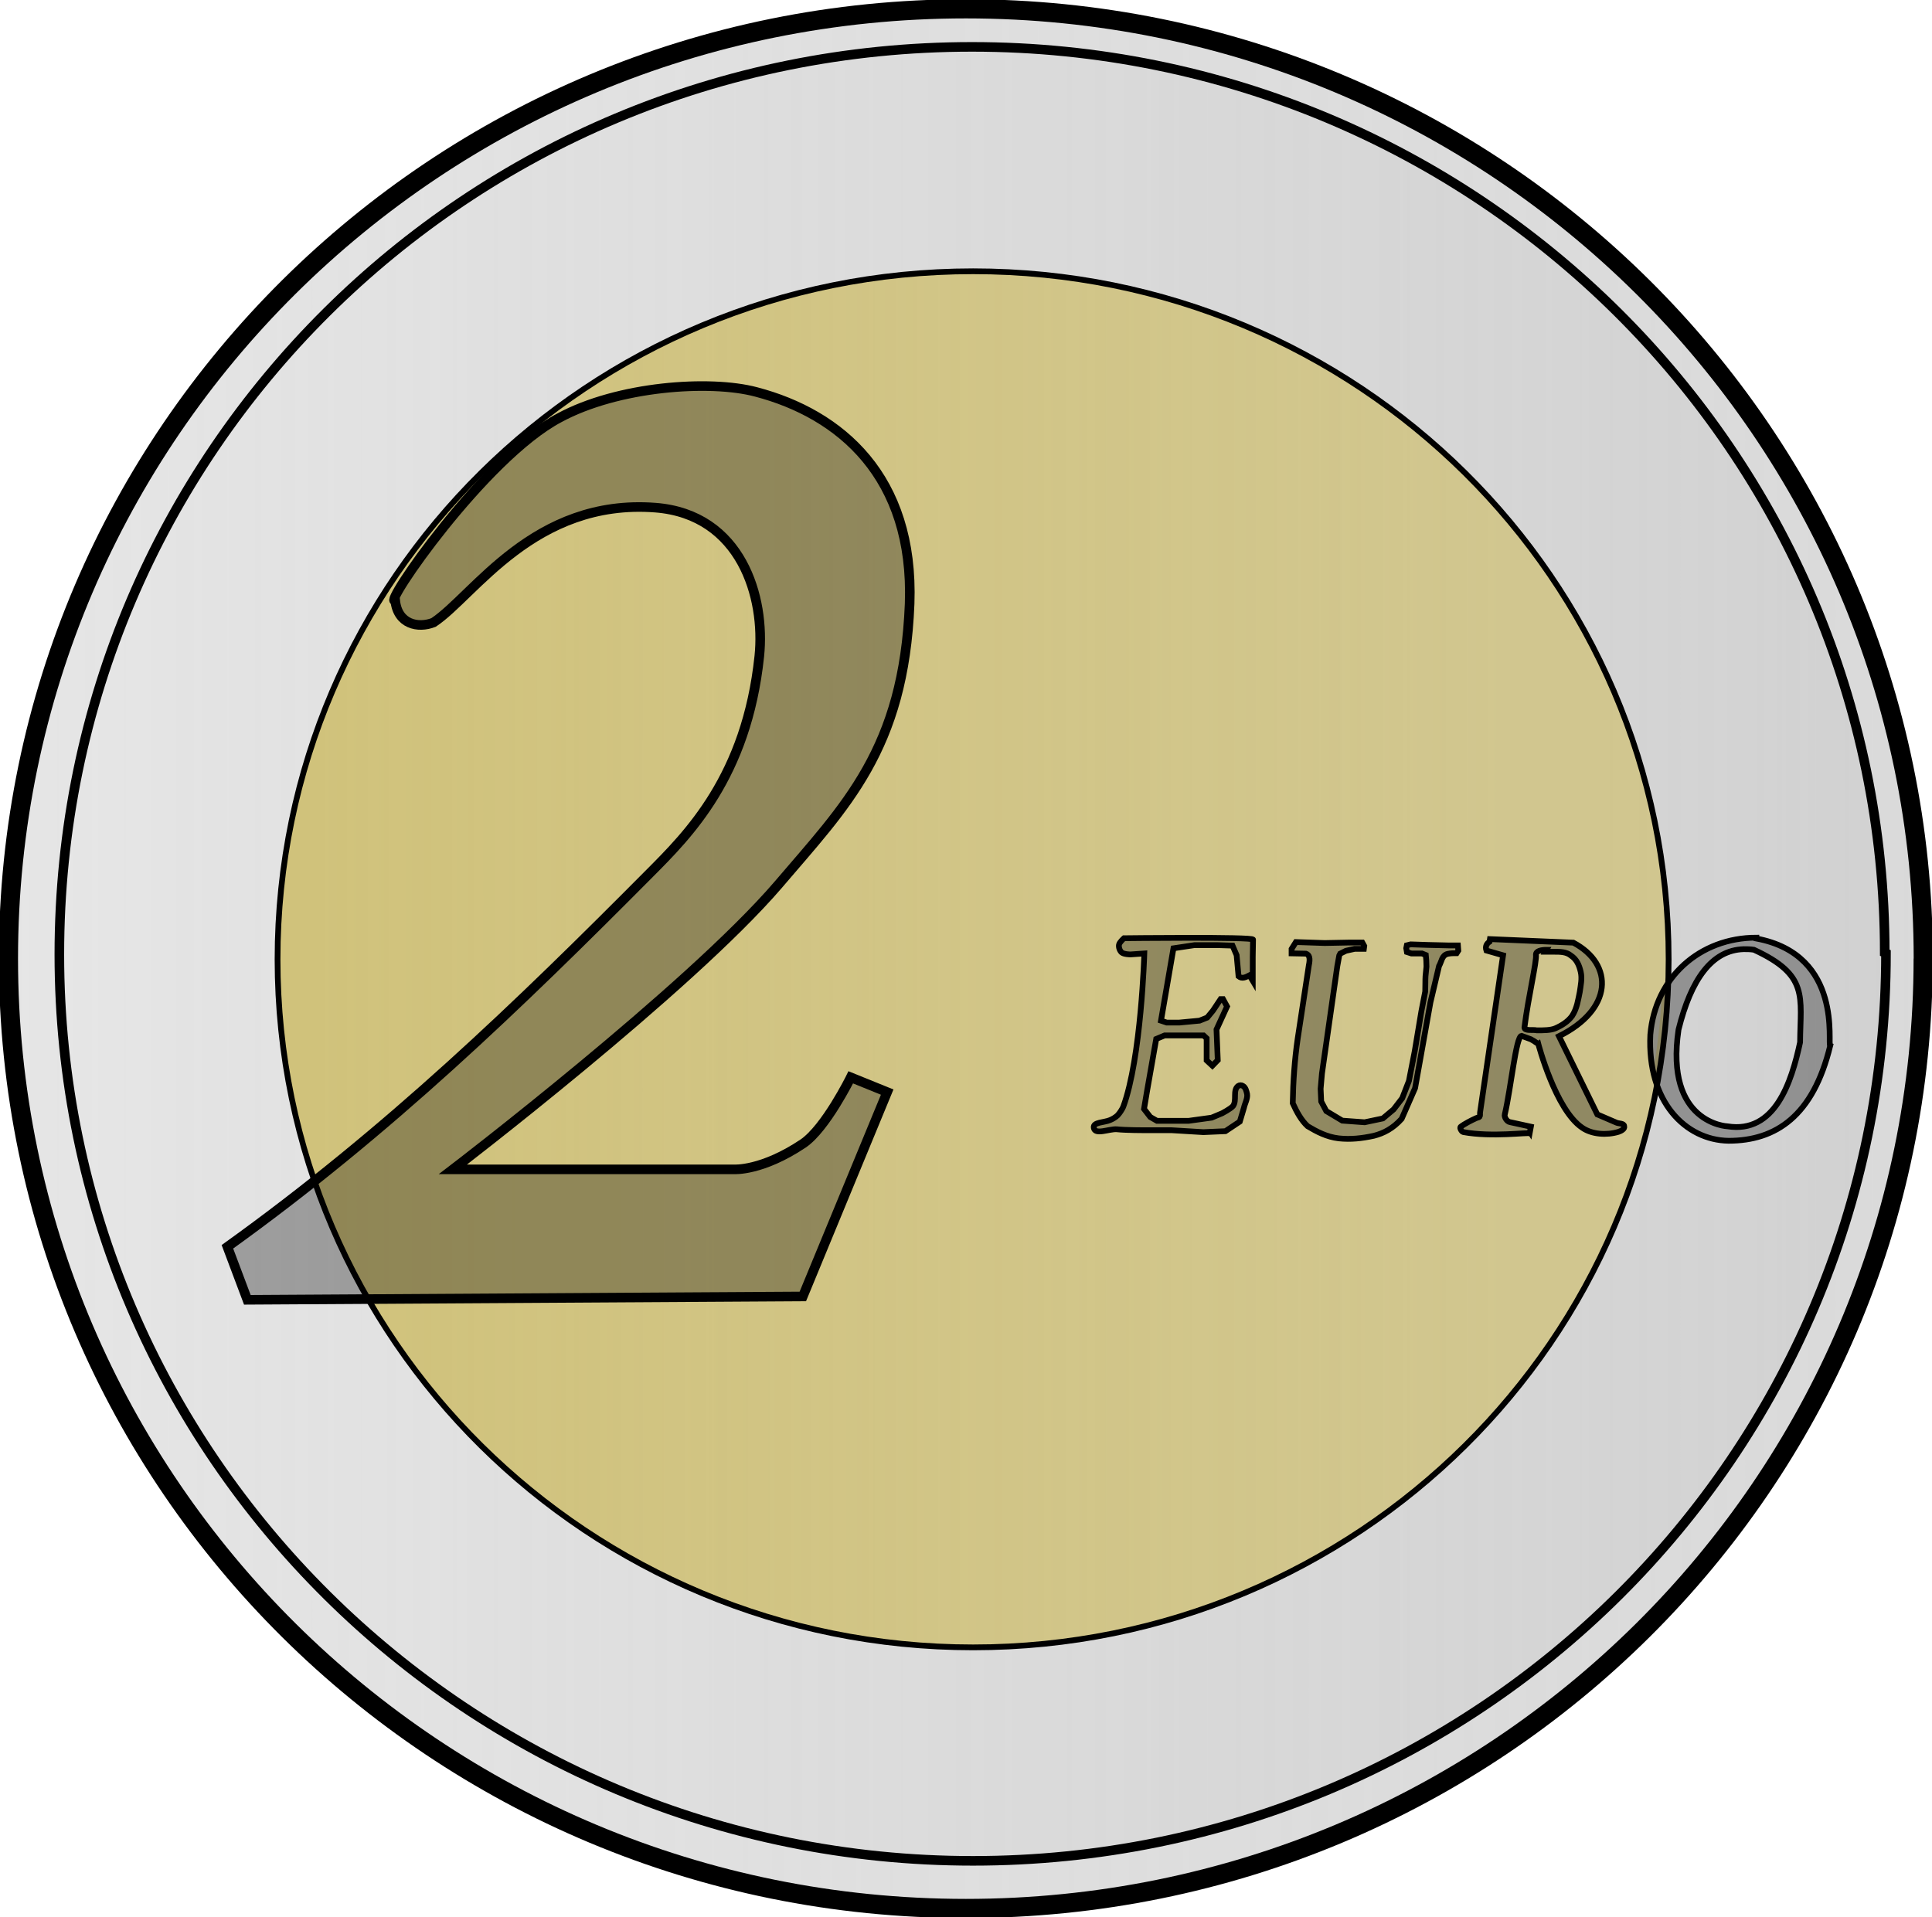 <svg xmlns="http://www.w3.org/2000/svg" width="201.52" height="200" xmlns:xlink="http://www.w3.org/1999/xlink">
  <defs>
    <linearGradient id="a">
      <stop stop-color="#e6e6e6" offset="0"/>
      <stop stop-color="#ccc" stop-opacity=".75" offset="1"/>
    </linearGradient>
    <linearGradient id="b" x1="-225.11" x2="980.7" y1="472.53" y2="472.53" xlink:href="#a" gradientUnits="userSpaceOnUse" gradientTransform="matrix(.2 0 0 .2 329.5 727.8)"/>
    <linearGradient id="c" x1="-177.48" x2="946.05" y1="459.51" y2="459.51" xlink:href="#a" gradientUnits="userSpaceOnUse" gradientTransform="matrix(.2 0 0 6 327.9 -1960.7)"/>
    <linearGradient id="d" x1="-224.48" x2="1012.4" y1="129.08" y2="129.08" gradientUnits="userSpaceOnUse" gradientTransform="matrix(.1 0 0 .2 346.9 782.6)">
      <stop stop-color="#d0c27b" offset="0"/>
      <stop stop-color="#d0c27b" stop-opacity=".78" offset="1"/>
    </linearGradient>
    <linearGradient id="e" x1="-224.48" x2="1012.4" y1="129.08" y2="129.08" xlink:href="#a" gradientUnits="userSpaceOnUse" gradientTransform="matrix(.1 0 0 .2 346.9 782.6)"/>
  </defs>
  <path fill="url(#b)" stroke="#000" stroke-width="2" d="M492.2 807.4c0 54.74-44.7 99.1-99.85 99.1-55.16 0-99.87-44.36-99.87-99.1 0-54.7 44.7-99.08 99.87-99.08 55.15 0 99.86 44.37 99.86 99.1z" transform="translate(-291.6 -707.4)"/>
  <path fill="url(#c)" stroke="#000" d="M488.32 806.85c0 52.4-42.63 94.68-95.23 94.68s-95.3-42.34-95.3-94.56c0-52.4 42.6-94.68 95.2-94.68s95.2 42.3 95.2 94.5z" transform="translate(-291.6 -707.4)"/>
  <path fill="url(#d)" stroke="#000" stroke-width=".6" d="M465.65 807.48c0 39.64-32.48 71.78-72.55 71.78-40.06 0-72.55-32.13-72.55-71.78 0-39.64 32.48-71.78 72.55-71.78s72.55 32.14 72.55 71.78z" transform="translate(-291.6 -707.4)"/>
  <path fill="url(#e)" d="M464.87 811.2c-.6 1.24-1 2.63-1.12 4.13-.08 1.4.03 2.65.26 3.8.5-2.6.8-5.25.9-7.93z" transform="translate(-291.6 -707.4)"/>
  <path fill-opacity=".31" stroke="#000" stroke-width=".6" d="M183.2 97.82c-5.9 0-10.56 4.16-11.06 10.12-.34 7 3.68 11 8.16 11.07 4.95 0 8.82-2.6 10.6-9.9-.32-.1 1.42-9.5-7.7-11.2zm-1.33 1.2c.35 0 .7 0 1.07.06 5.75 2.65 4.86 4.88 4.82 9.66-.9 4.18-2.62 9.56-7.58 8.76 0 0-6.55-.27-5.1-10.08 1.3-5.25 3.47-8.3 6.8-8.4zm-51.2 3.3v-2.5l.03-1.8c0-.3-13.46-.14-13.46-.14s-.46.4-.52.67c-.05.27.06.6.26.8.23.22.94.22.94.22l1.44-.1s-.32 10.92-2.2 16c-.14.3-.35.63-.6.9-.22.2-.5.37-.77.48-.6.27-1.8.2-1.7.8.1.8 1.6.1 2.4.16.9.1 2.9.1 2.9.1h2.83l3.3.2 2.3-.1 1.5-1 .43-1.44c.1-.47.4-.95.33-1.43-.06-.3-.16-.7-.43-.85-.14-.1-.35-.1-.5 0-.6.45-.1 1.5-.54 2.1-.27.3-1.13.75-1.13.75l-1.1.46-2.4.33h-3.3l-.7-.4-.65-.84.32-1.9.95-5.4.88-.37h4.06l.32.3v2.3l.6.56.56-.58-.13-3.2 1.1-2.4-.42-.77h-.25l-.8 1.2-.6.73-.8.32-2.12.2h-1.3l-.6-.2 1.3-7.55 2.2-.33h2.4l1.56.05.43 1 .2 2.2c.37.3.75.1 1.14-.1zm4.5-4.04l3 .1 2.58-.05h1.35l.2.36-.04.3h-.97l-.9.2-.6.3-.1.2-.2 1.1-1.6 11.2-.14 1.6.06 1.32.53 1 1.67 1 2.33.17 1.9-.4 1.12-.94.9-1.17.7-1.8.6-3.07.7-4.2.4-2.06c.03-1 0-1.06.03-1.6l.1-1-.02-.64-.05-.57-.4-.16h-1.1l-.47-.15-.07-.4.06-.3.4-.1 1.8.06 2.13.05h1l.04.54-.17.27c-.3 0-.62 0-.94.07-.62.15-.62.8-.9 1.27l-.9 3.8-1.6 8.94-1.4 3.2c-.9 1-1.85 1.5-2.9 1.77-1.25.27-2.4.4-3.65.27-1.28-.15-2.3-.7-3.26-1.27-.65-.6-1.13-1.47-1.55-2.4.04-2.3.2-4.56.52-6.75l1.16-7.63c.16-.74.06-1.1-.3-1.22l-1.5-.03V99zm20.2-.04c-.3.2-.47.48-.33.92l1.74.5-2.4 16.4c-.02.15.03.33-.05.44-.1.1-.16.06-.38.16-.44.2-1.2.58-1.6.9-.12.1.1.5.27.54 3 .56 6.8 0 6.93.14l.13-.7-2.2-.48c-.3-.05-.6-.53-.52-.8.64-2.72 1.16-8.1 1.74-8.2l.98.36c.53.27.65.48.76.43 0 0 1.8 6.93 4.6 8.8 1 .7 2.55.8 3.77.43.3-.1.7-.32.6-.6 0-.3-.6-.26-.8-.36l-2-.86-4-8.16c5.6-2.77 5.8-7.47 1.5-9.76l-8.7-.37zm4.2 20zm1.63-18.95h.9c.64 0 1.28 0 1.76.4.6.4.86 1 1.02 1.7.16.7 0 1.4-.1 2.1-.17.8-.28 1.7-.8 2.5-.44.6-1.08 1-1.77 1.3-.5.2-1.2.2-1.9.2-.4-.1-1.3.1-1.3-.3.4-3.2 1.3-6.9 1.2-7.6 0-.4.6-.5 1.1-.5z"/>
  <path fill-opacity=".31" stroke="#000" d="M23.72 130.07c16.8-12.06 30.47-25.3 44.02-38.94 4.05-4.07 10.14-10.1 11.46-22.67.64-6.13-1.87-14.8-10.83-15.5-12.7-.98-18.94 9.2-23.15 11.98-1.6.63-3.74.2-4-2.3-1.4.68 9.28-14.9 17.12-19.05 6.08-3.3 15.68-4 20.54-2.7 8.74 2.3 16.48 8.8 16 22.1-.6 15.2-6.72 21.1-13.7 29.3-9.35 10.9-33.94 29.7-33.94 29.7h29.34s2.88.2 7.2-2.7c2.35-1.6 4.96-6.9 4.96-6.9l3.8 1.54-8.8 21.32-57.94.35z"/>
</svg>
